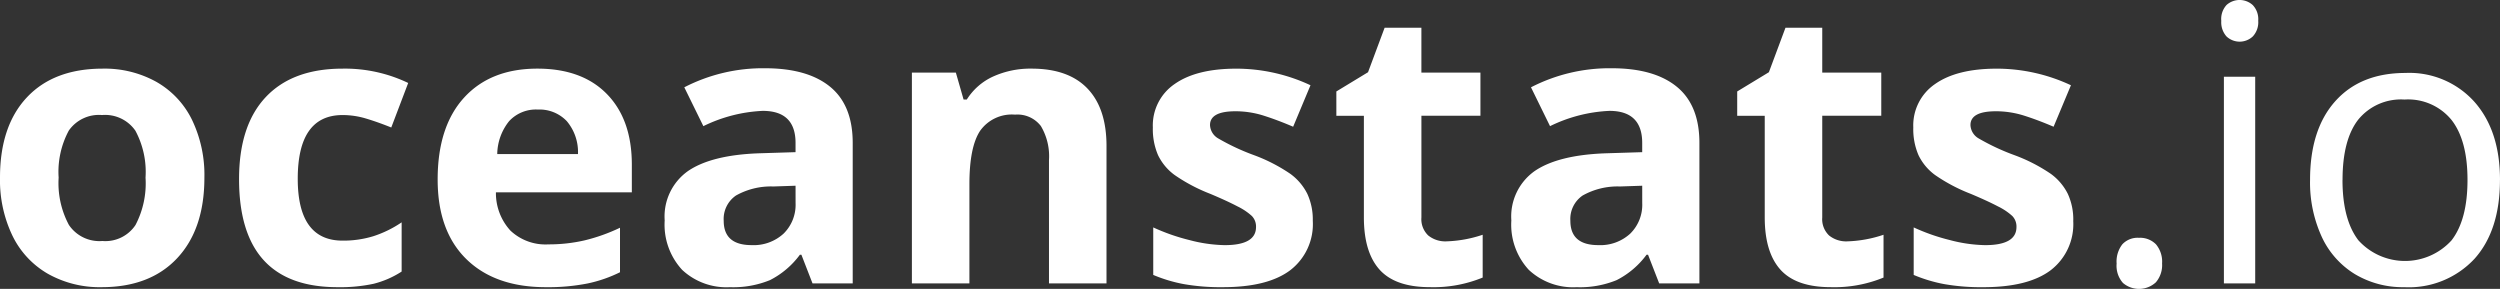 <svg xmlns="http://www.w3.org/2000/svg" viewBox="0 0 312.758 36.14"><rect x="0" y="0" width="312.758" height="36.14" fill="#333333" stroke="none"/><defs><style>.a{fill:#fff;}</style></defs><g transform="translate(-500.393 -95.25)"><path class="a" d="M8.729,32.471a11.069,11.069,0,0,0,1.286,5.921A4.6,4.6,0,0,0,14.2,40.4a4.525,4.525,0,0,0,4.14-1.993A11.228,11.228,0,0,0,19.6,32.471,10.894,10.894,0,0,0,18.33,26.6a4.606,4.606,0,0,0-4.175-1.958A4.591,4.591,0,0,0,10,26.586,10.884,10.884,0,0,0,8.729,32.471Zm18.235,0q0,6.44-3.4,10.073t-9.46,3.633a13.233,13.233,0,0,1-6.7-1.663A11.067,11.067,0,0,1,2.95,39.737a16.052,16.052,0,0,1-1.557-7.266q0-6.464,3.373-10.049t9.483-3.586a13.308,13.308,0,0,1,6.7,1.651,11.022,11.022,0,0,1,4.459,4.742A15.9,15.9,0,0,1,26.964,32.471ZM43.619,46.177Q31.3,46.177,31.3,32.66q0-6.723,3.35-10.273t9.6-3.55a18.3,18.3,0,0,1,8.209,1.793L50.342,26.2q-1.7-.684-3.161-1.121a10.185,10.185,0,0,0-2.925-.436q-5.614,0-5.614,7.973,0,7.738,5.614,7.738A12.8,12.8,0,0,0,48.1,39.8a13.884,13.884,0,0,0,3.539-1.734v6.157a11.6,11.6,0,0,1-3.527,1.533A19.833,19.833,0,0,1,43.619,46.177ZM68.672,23.955a4.564,4.564,0,0,0-3.586,1.451A6.715,6.715,0,0,0,63.6,29.523H73.7A6,6,0,0,0,72.3,25.406,4.712,4.712,0,0,0,68.672,23.955Zm1.014,22.222q-6.369,0-9.955-3.515t-3.586-9.955q0-6.629,3.314-10.25t9.165-3.621q5.591,0,8.7,3.185t3.114,8.8v3.491H63.435A6.926,6.926,0,0,0,65.251,39.1a6.391,6.391,0,0,0,4.765,1.722,19.782,19.782,0,0,0,4.506-.5,22.545,22.545,0,0,0,4.435-1.581v5.567a16.9,16.9,0,0,1-4.034,1.4A25.434,25.434,0,0,1,69.686,46.177Zm33.356-.472-1.392-3.586h-.189a10.627,10.627,0,0,1-3.739,3.173,12.083,12.083,0,0,1-5.013.885,8.106,8.106,0,0,1-5.98-2.17,8.335,8.335,0,0,1-2.182-6.181,6.96,6.96,0,0,1,2.937-6.192q2.937-1.993,8.858-2.206l4.576-.142V28.131q0-4.01-4.1-4.01a18.7,18.7,0,0,0-7.431,1.911L87,21.172a21.441,21.441,0,0,1,10.1-2.383q5.308,0,8.139,2.312t2.831,7.03V45.705Zm-2.123-12.22-2.784.094a8.914,8.914,0,0,0-4.671,1.132,3.556,3.556,0,0,0-1.533,3.161q0,3.043,3.491,3.043a5.529,5.529,0,0,0,4-1.439,5.054,5.054,0,0,0,1.5-3.822Zm38.9,12.22h-7.195V30.3a7.4,7.4,0,0,0-1.014-4.282,3.691,3.691,0,0,0-3.232-1.427,4.859,4.859,0,0,0-4.364,2.017q-1.345,2.017-1.345,6.688V45.705h-7.195V19.332h5.5l.967,3.373h.4a7.6,7.6,0,0,1,3.314-2.89,11.286,11.286,0,0,1,4.8-.979q4.6,0,6.983,2.489t2.383,7.183Zm25.808-7.832a7.261,7.261,0,0,1-2.819,6.181q-2.819,2.123-8.433,2.123a26.488,26.488,0,0,1-4.907-.389,18.56,18.56,0,0,1-3.8-1.144V38.7a25.082,25.082,0,0,0,4.518,1.581,18.292,18.292,0,0,0,4.423.637q3.916,0,3.916-2.265a1.89,1.89,0,0,0-.519-1.38,7.525,7.525,0,0,0-1.793-1.2q-1.274-.672-3.4-1.569a21.34,21.34,0,0,1-4.47-2.359,6.64,6.64,0,0,1-2.076-2.489,8.215,8.215,0,0,1-.649-3.456,6.265,6.265,0,0,1,2.725-5.438q2.725-1.923,7.726-1.923a21.929,21.929,0,0,1,9.271,2.076l-2.17,5.19q-1.982-.849-3.7-1.392a11.63,11.63,0,0,0-3.515-.543q-3.185,0-3.185,1.722a2.025,2.025,0,0,0,1.026,1.675,27.907,27.907,0,0,0,4.494,2.1A20.877,20.877,0,0,1,162.82,32a6.907,6.907,0,0,1,2.123,2.5A7.684,7.684,0,0,1,165.627,37.874Zm16.725,2.571a15.6,15.6,0,0,0,4.529-.826v5.355a16.149,16.149,0,0,1-6.605,1.2q-4.317,0-6.287-2.182t-1.97-6.546V24.734h-3.444V21.691l3.963-2.406,2.076-5.567h4.6v5.614H186.6v5.4h-7.384V37.449a2.809,2.809,0,0,0,.861,2.265A3.4,3.4,0,0,0,182.352,40.445Zm26.61,5.261L207.57,42.12h-.189a10.627,10.627,0,0,1-3.739,3.173,12.083,12.083,0,0,1-5.013.885,8.106,8.106,0,0,1-5.98-2.17,8.335,8.335,0,0,1-2.182-6.181,6.959,6.959,0,0,1,2.937-6.192q2.937-1.993,8.858-2.206l4.576-.142V28.131q0-4.01-4.1-4.01a18.7,18.7,0,0,0-7.431,1.911l-2.383-4.86a21.441,21.441,0,0,1,10.1-2.383q5.308,0,8.139,2.312t2.831,7.03V45.705Zm-2.123-12.22-2.784.094a8.914,8.914,0,0,0-4.671,1.132,3.556,3.556,0,0,0-1.533,3.161q0,3.043,3.491,3.043a5.529,5.529,0,0,0,4-1.439,5.054,5.054,0,0,0,1.5-3.822ZM232.5,40.445a15.6,15.6,0,0,0,4.529-.826v5.355a16.149,16.149,0,0,1-6.605,1.2q-4.317,0-6.287-2.182t-1.97-6.546V24.734h-3.444V21.691l3.963-2.406,2.076-5.567h4.6v5.614h7.384v5.4h-7.384V37.449a2.809,2.809,0,0,0,.861,2.265A3.4,3.4,0,0,0,232.5,40.445Zm28.261-2.571a7.261,7.261,0,0,1-2.819,6.181q-2.819,2.123-8.433,2.123a26.489,26.489,0,0,1-4.907-.389,18.559,18.559,0,0,1-3.8-1.144V38.7a25.082,25.082,0,0,0,4.518,1.581,18.292,18.292,0,0,0,4.423.637q3.916,0,3.916-2.265a1.89,1.89,0,0,0-.519-1.38,7.524,7.524,0,0,0-1.793-1.2q-1.274-.672-3.4-1.569a21.34,21.34,0,0,1-4.47-2.359,6.64,6.64,0,0,1-2.076-2.489,8.215,8.215,0,0,1-.649-3.456,6.265,6.265,0,0,1,2.725-5.438q2.725-1.923,7.726-1.923a21.929,21.929,0,0,1,9.271,2.076l-2.17,5.19q-1.982-.849-3.7-1.392a11.63,11.63,0,0,0-3.515-.543q-3.185,0-3.185,1.722a2.025,2.025,0,0,0,1.026,1.675,27.907,27.907,0,0,0,4.494,2.1A20.876,20.876,0,0,1,257.959,32a6.907,6.907,0,0,1,2.123,2.5A7.684,7.684,0,0,1,260.766,37.874Zm5.426,5.331a3.514,3.514,0,0,1,.72-2.394A2.609,2.609,0,0,1,268.975,40a2.791,2.791,0,0,1,2.135.814,3.37,3.37,0,0,1,.767,2.394,3.309,3.309,0,0,1-.778,2.359,3.095,3.095,0,0,1-4.116.083A3.23,3.23,0,0,1,266.192,43.2Zm17.339,2.5h-3.916V19.851h3.916Zm-4.246-32.861a2.6,2.6,0,0,1,.661-1.97,2.445,2.445,0,0,1,3.279.012,2.554,2.554,0,0,1,.684,1.958,2.594,2.594,0,0,1-.684,1.97,2.4,2.4,0,0,1-3.279,0A2.649,2.649,0,0,1,279.284,12.844Zm34.866,19.91q0,6.322-3.185,9.872a11.216,11.216,0,0,1-8.8,3.55,11.654,11.654,0,0,1-6.157-1.628,10.743,10.743,0,0,1-4.152-4.671,16.278,16.278,0,0,1-1.463-7.124q0-6.322,3.161-9.849t8.776-3.527a10.937,10.937,0,0,1,8.622,3.609Q314.15,26.6,314.15,32.754Zm-19.7,0q0,4.954,1.982,7.549a7.865,7.865,0,0,0,11.665.012q1.993-2.583,1.993-7.561,0-4.93-1.993-7.49a7,7,0,0,0-5.886-2.56,6.893,6.893,0,0,0-5.8,2.524Q294.453,27.753,294.453,32.754Z" transform="translate(499 85)"/></g></svg>